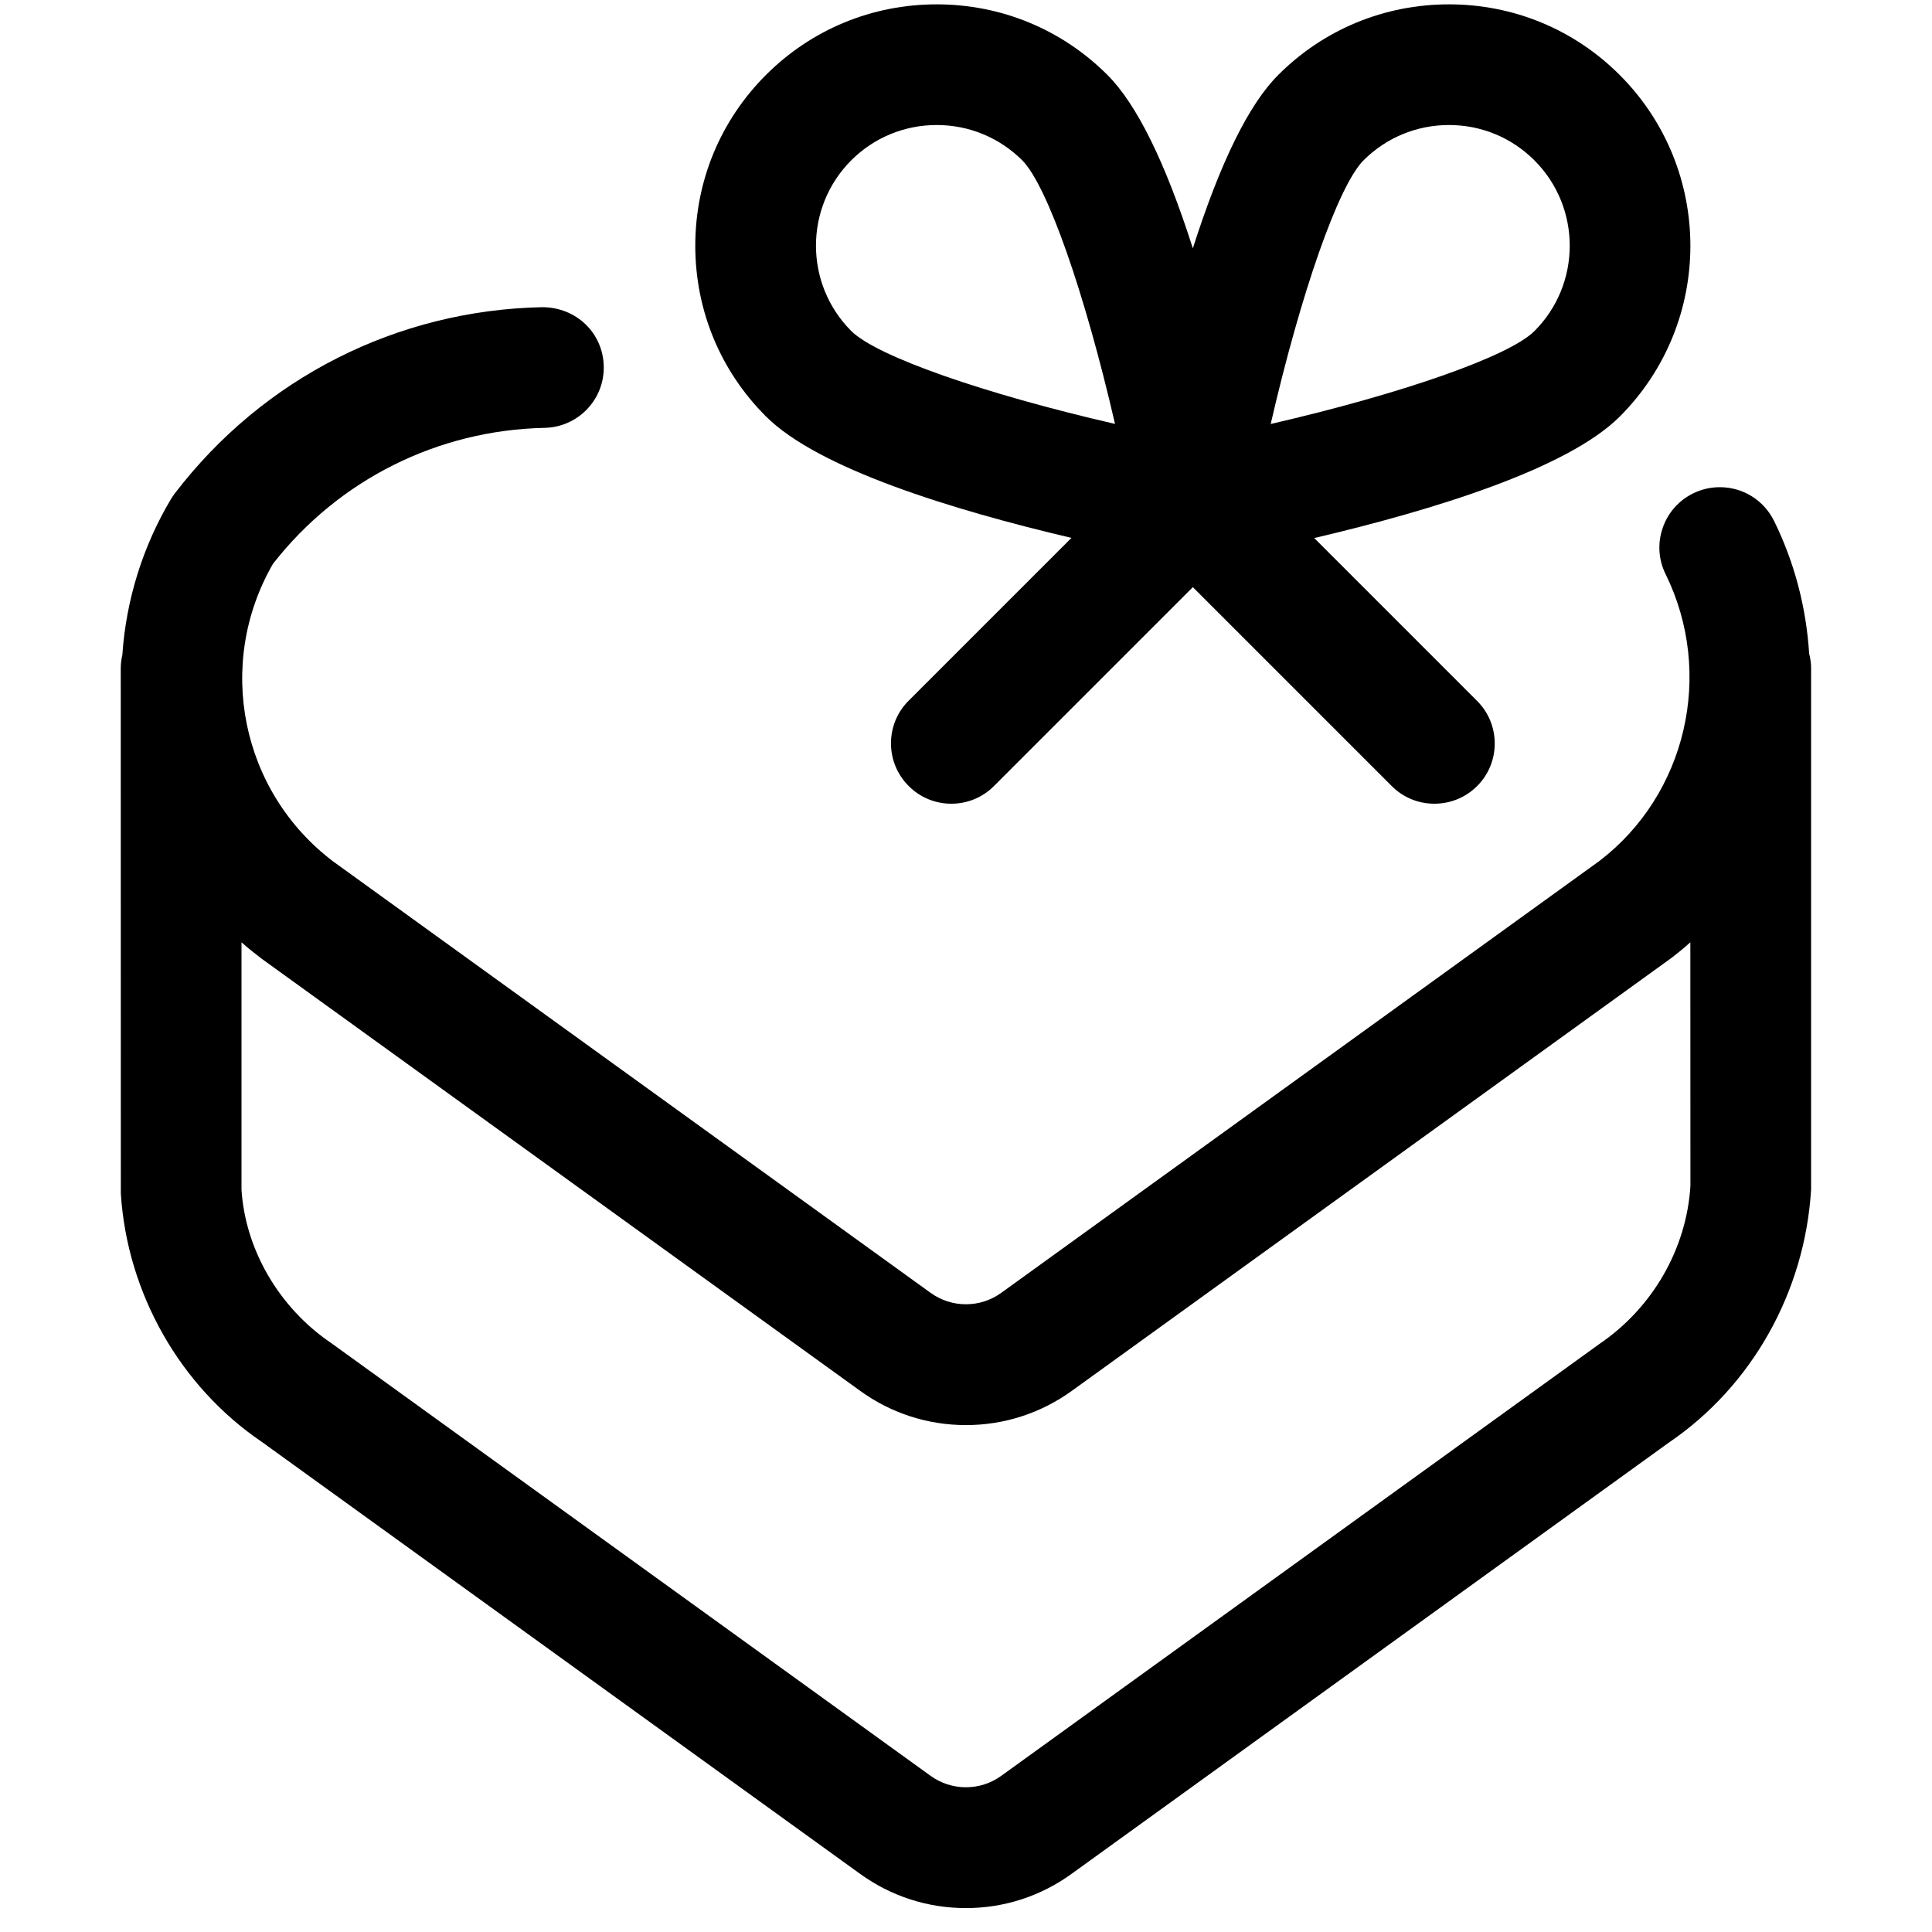 <?xml version="1.0" encoding="utf-8"?>
<!-- Generator: Adobe Illustrator 22.1.0, SVG Export Plug-In . SVG Version: 6.00 Build 0)  -->
<svg version="1.1" id="Layer_1" xmlns="http://www.w3.org/2000/svg" xmlns:xlink="http://www.w3.org/1999/xlink" x="0px" y="0px"
	 viewBox="0 0 24 24" style="enable-background:new 0 0 24 24;" xml:space="preserve">
<title>love-gift-box-heart</title>
<g>
	<path d="M11.999,23.703c-0.475,0-0.931-0.147-1.317-0.427L3.25,17.91c-1.013-0.688-1.67-1.843-1.749-3.083L1.5,8.302
		c0-0.055,0.007-0.11,0.02-0.168c0.046-0.682,0.255-1.351,0.605-1.936c0.014-0.023,0.03-0.047,0.047-0.069
		c1.097-1.434,2.76-2.276,4.563-2.313c0,0,0,0,0,0c0.426,0,0.757,0.323,0.765,0.735c0.004,0.2-0.07,0.39-0.209,0.534
		s-0.326,0.226-0.526,0.23C5.437,5.343,4.208,5.958,3.391,7.004c-0.719,1.245-0.399,2.831,0.75,3.699l7.419,5.357
		c0.129,0.093,0.281,0.142,0.439,0.142c0.158,0,0.31-0.049,0.439-0.142l7.432-5.366c1.079-0.826,1.428-2.326,0.821-3.561
		c-0.089-0.179-0.102-0.383-0.037-0.573s0.199-0.343,0.379-0.431c0.103-0.051,0.217-0.077,0.331-0.077
		c0.288,0,0.546,0.161,0.674,0.419c0.252,0.513,0.399,1.068,0.436,1.648c0.016,0.062,0.024,0.122,0.024,0.182v6.478
		c-0.079,1.278-0.74,2.444-1.768,3.142l-7.415,5.354C12.93,23.555,12.474,23.703,11.999,23.703z M3,14.78
		c0.048,0.742,0.464,1.462,1.11,1.901l7.45,5.379c0.129,0.093,0.281,0.142,0.439,0.142c0.158,0,0.31-0.049,0.439-0.142l7.432-5.366
		c0.661-0.45,1.08-1.181,1.129-1.961l-0.001-3.027c-0.075,0.067-0.153,0.131-0.232,0.192l-7.449,5.378
		c-0.386,0.279-0.842,0.427-1.317,0.427s-0.931-0.147-1.317-0.427l-7.432-5.366C3.165,11.845,3.081,11.777,3,11.706V14.78z"/>
	<path d="M17.818,9.984c-0.2,0-0.389-0.078-0.53-0.22l-2.47-2.47l-2.47,2.47c-0.142,0.142-0.33,0.22-0.53,0.22
		s-0.389-0.078-0.53-0.22c-0.142-0.142-0.22-0.33-0.22-0.53c0-0.2,0.078-0.389,0.22-0.53l2.022-2.022
		c-1.489-0.35-3.149-0.863-3.795-1.509C8.949,4.608,8.637,3.855,8.637,3.052c0-0.802,0.312-1.555,0.878-2.121
		c0.566-0.566,1.319-0.877,2.121-0.877c0.802,0,1.556,0.312,2.121,0.877c0.365,0.365,0.721,1.088,1.061,2.154
		c0.34-1.066,0.695-1.789,1.061-2.154C16.444,0.365,17.198,0.054,18,0.054s1.556,0.312,2.121,0.878c1.17,1.17,1.17,3.073,0,4.243
		c-0.646,0.646-2.305,1.159-3.795,1.509l2.022,2.022c0.142,0.141,0.22,0.33,0.22,0.53s-0.078,0.389-0.22,0.53
		S18.018,9.984,17.818,9.984z M11.636,1.553c-0.401,0-0.778,0.156-1.061,0.438c-0.585,0.585-0.585,1.536,0,2.121
		c0.314,0.314,1.649,0.78,3.276,1.154c-0.375-1.627-0.84-2.962-1.154-3.276C12.414,1.709,12.037,1.553,11.636,1.553z M18,1.553
		c-0.401,0-0.778,0.156-1.061,0.438c-0.314,0.314-0.779,1.648-1.154,3.276c1.627-0.375,2.962-0.84,3.276-1.154
		c0.585-0.585,0.585-1.536,0-2.121C18.778,1.709,18.401,1.553,18,1.553z"/>
</g>
</svg>
